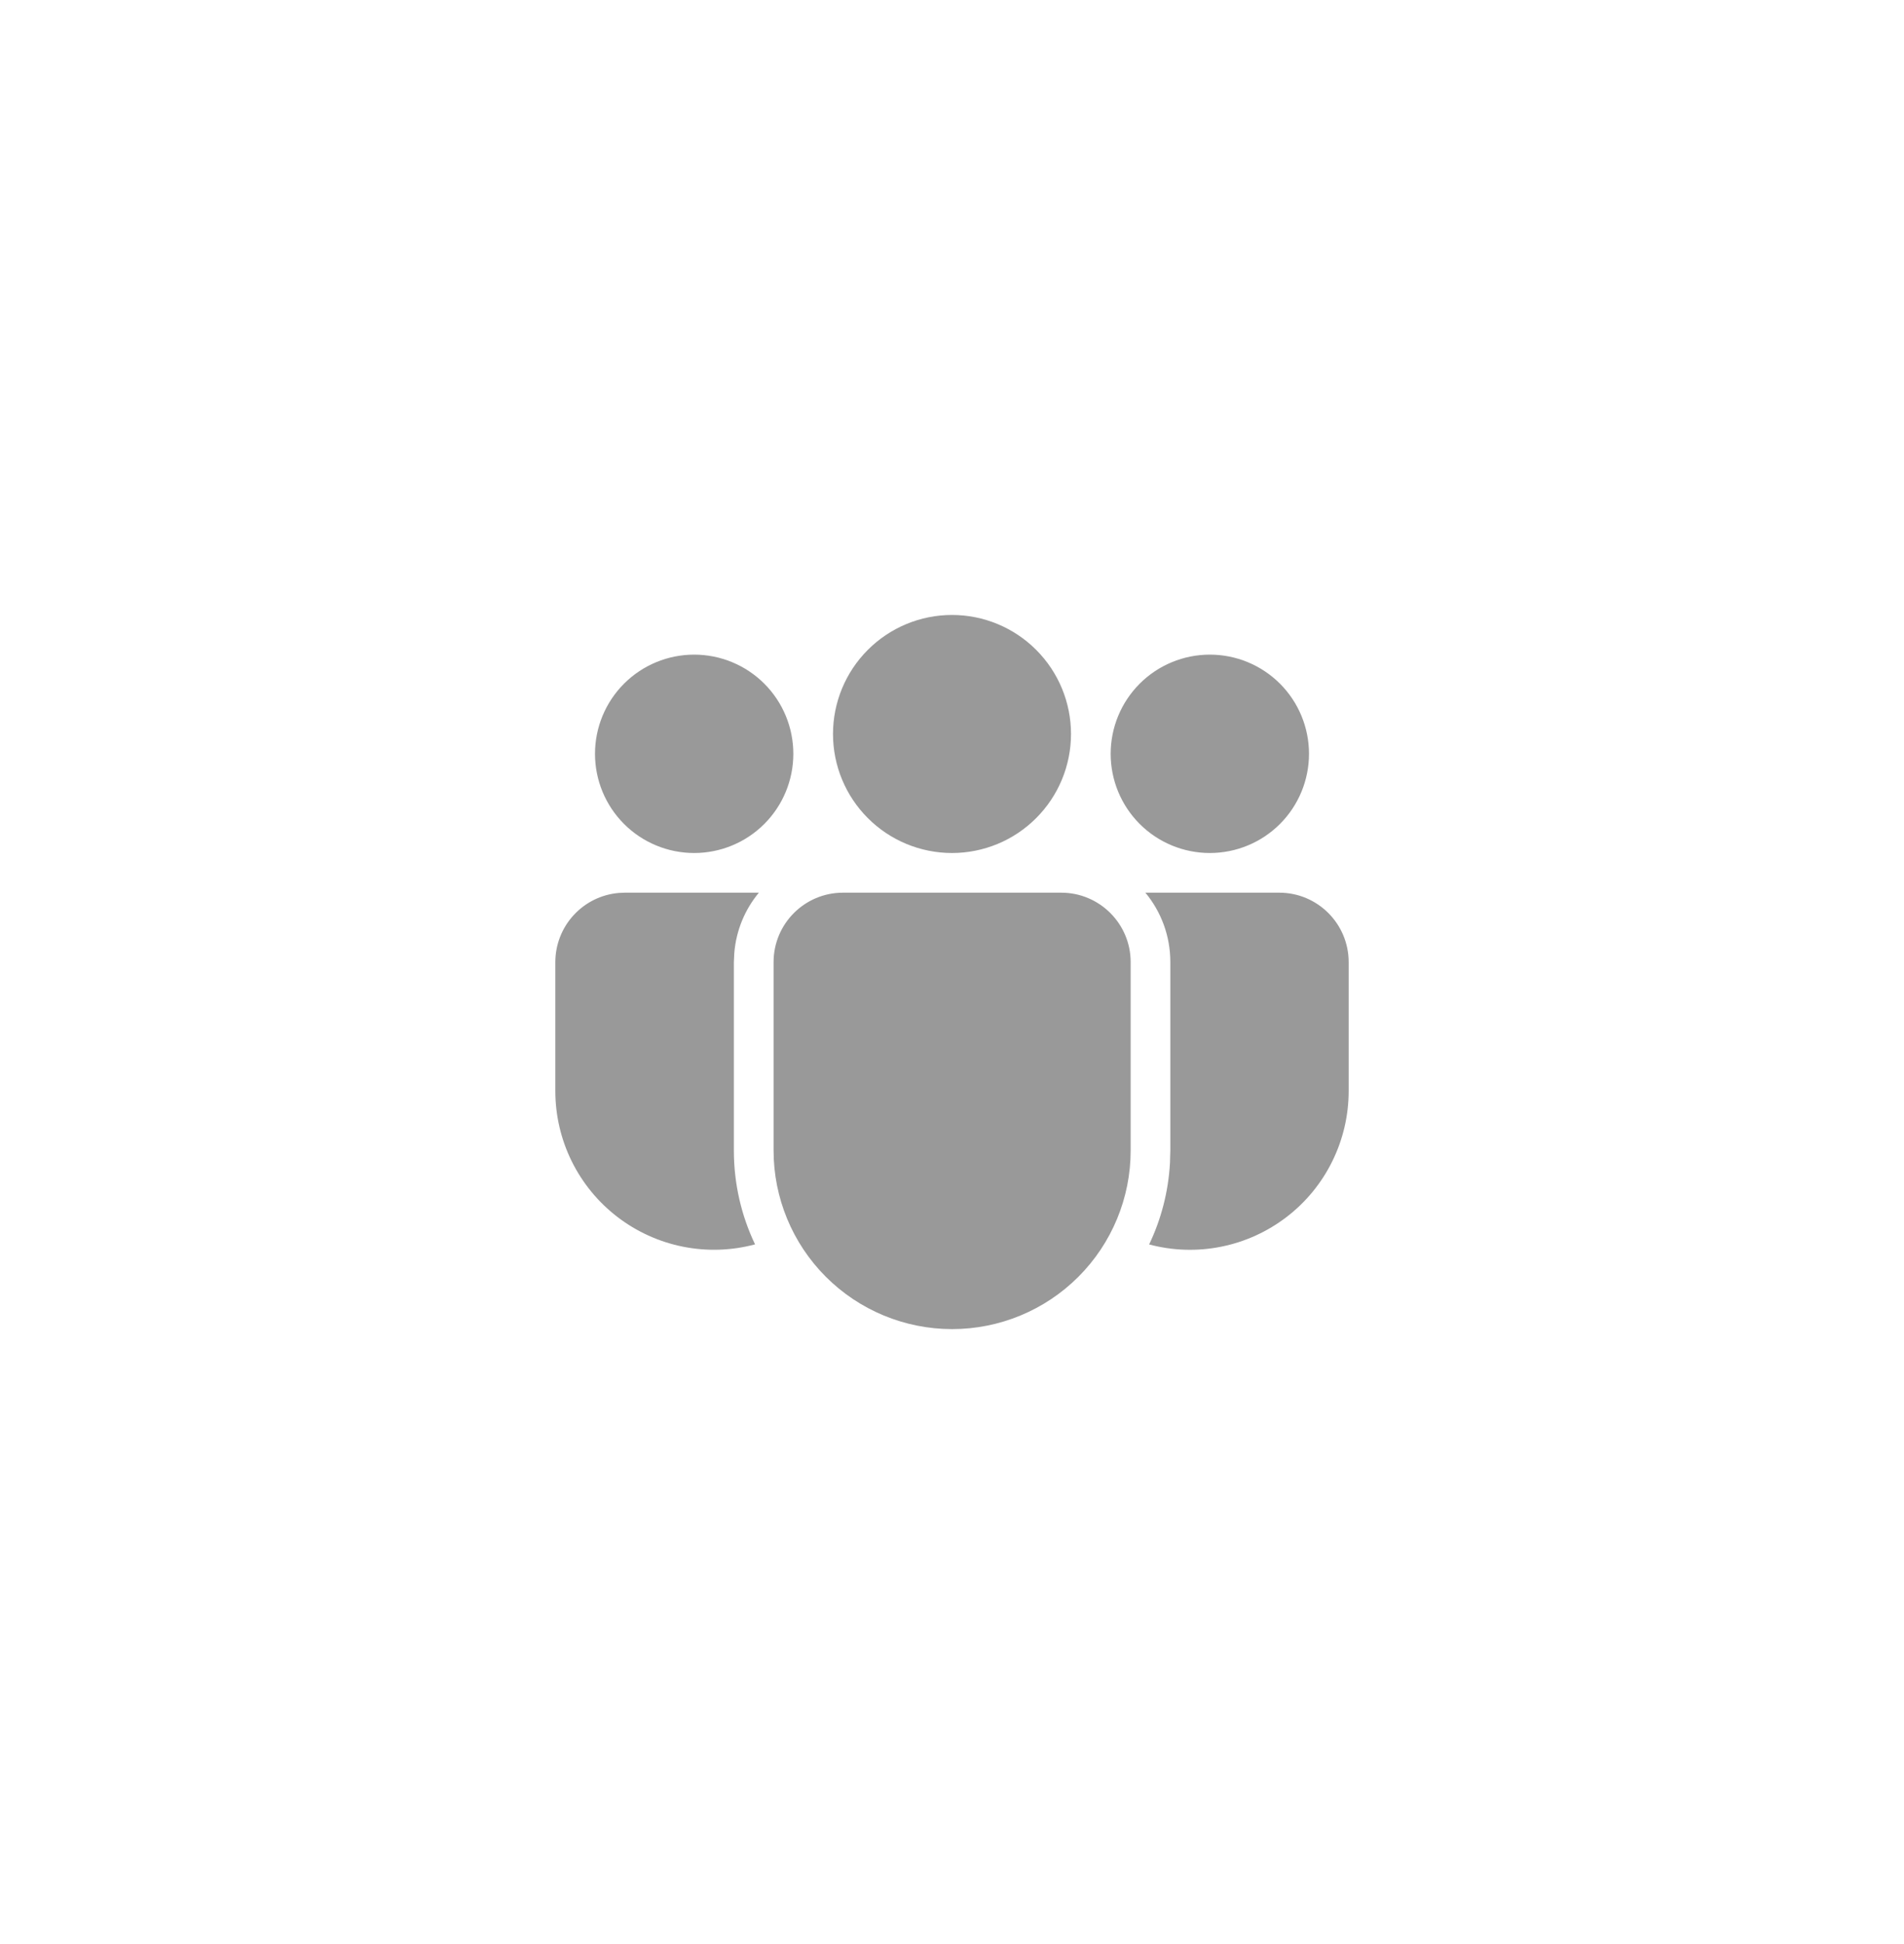 <svg width="48" height="49" viewBox="0 0 48 49" fill="none" xmlns="http://www.w3.org/2000/svg">
<path d="M26.754 22.5C27.72 22.5 28.504 23.284 28.504 24.25V28.999C28.504 30.193 28.03 31.338 27.186 32.182C26.342 33.026 25.197 33.5 24.003 33.5C22.809 33.5 21.664 33.026 20.82 32.182C19.976 31.338 19.502 30.193 19.502 28.999V24.25C19.502 23.284 20.285 22.5 21.252 22.5H26.754ZM19.131 22.5C18.781 22.922 18.556 23.45 18.511 24.03L18.501 24.25V28.999C18.501 29.846 18.693 30.648 19.035 31.364C18.442 31.523 17.821 31.543 17.219 31.423C16.618 31.303 16.051 31.046 15.565 30.673C15.078 30.299 14.684 29.819 14.412 29.268C14.141 28.718 14 28.113 14 27.499V24.25C14 23.811 14.165 23.388 14.463 23.065C14.76 22.741 15.168 22.542 15.606 22.506L15.75 22.5H19.131ZM28.875 22.5H32.25C33.216 22.5 34 23.284 34 24.25V27.5C34 28.113 33.859 28.718 33.588 29.268C33.318 29.818 32.924 30.299 32.438 30.672C31.951 31.046 31.386 31.303 30.785 31.423C30.183 31.544 29.562 31.524 28.97 31.366C29.27 30.738 29.454 30.046 29.495 29.314L29.504 28.999V24.25C29.504 23.585 29.269 22.975 28.875 22.5ZM24 15.5C24.796 15.5 25.559 15.816 26.121 16.379C26.684 16.941 27 17.704 27 18.5C27 19.296 26.684 20.059 26.121 20.621C25.559 21.184 24.796 21.5 24 21.5C23.204 21.5 22.441 21.184 21.879 20.621C21.316 20.059 21 19.296 21 18.5C21 17.704 21.316 16.941 21.879 16.379C22.441 15.816 23.204 15.5 24 15.5ZM30.5 16.5C31.163 16.5 31.799 16.763 32.268 17.232C32.737 17.701 33 18.337 33 19C33 19.663 32.737 20.299 32.268 20.768C31.799 21.237 31.163 21.5 30.5 21.5C29.837 21.5 29.201 21.237 28.732 20.768C28.263 20.299 28 19.663 28 19C28 18.337 28.263 17.701 28.732 17.232C29.201 16.763 29.837 16.5 30.5 16.5ZM17.5 16.5C18.163 16.5 18.799 16.763 19.268 17.232C19.737 17.701 20 18.337 20 19C20 19.663 19.737 20.299 19.268 20.768C18.799 21.237 18.163 21.5 17.5 21.5C16.837 21.5 16.201 21.237 15.732 20.768C15.263 20.299 15 19.663 15 19C15 18.337 15.263 17.701 15.732 17.232C16.201 16.763 16.837 16.5 17.5 16.5Z" fill="#999999"/>
</svg>
